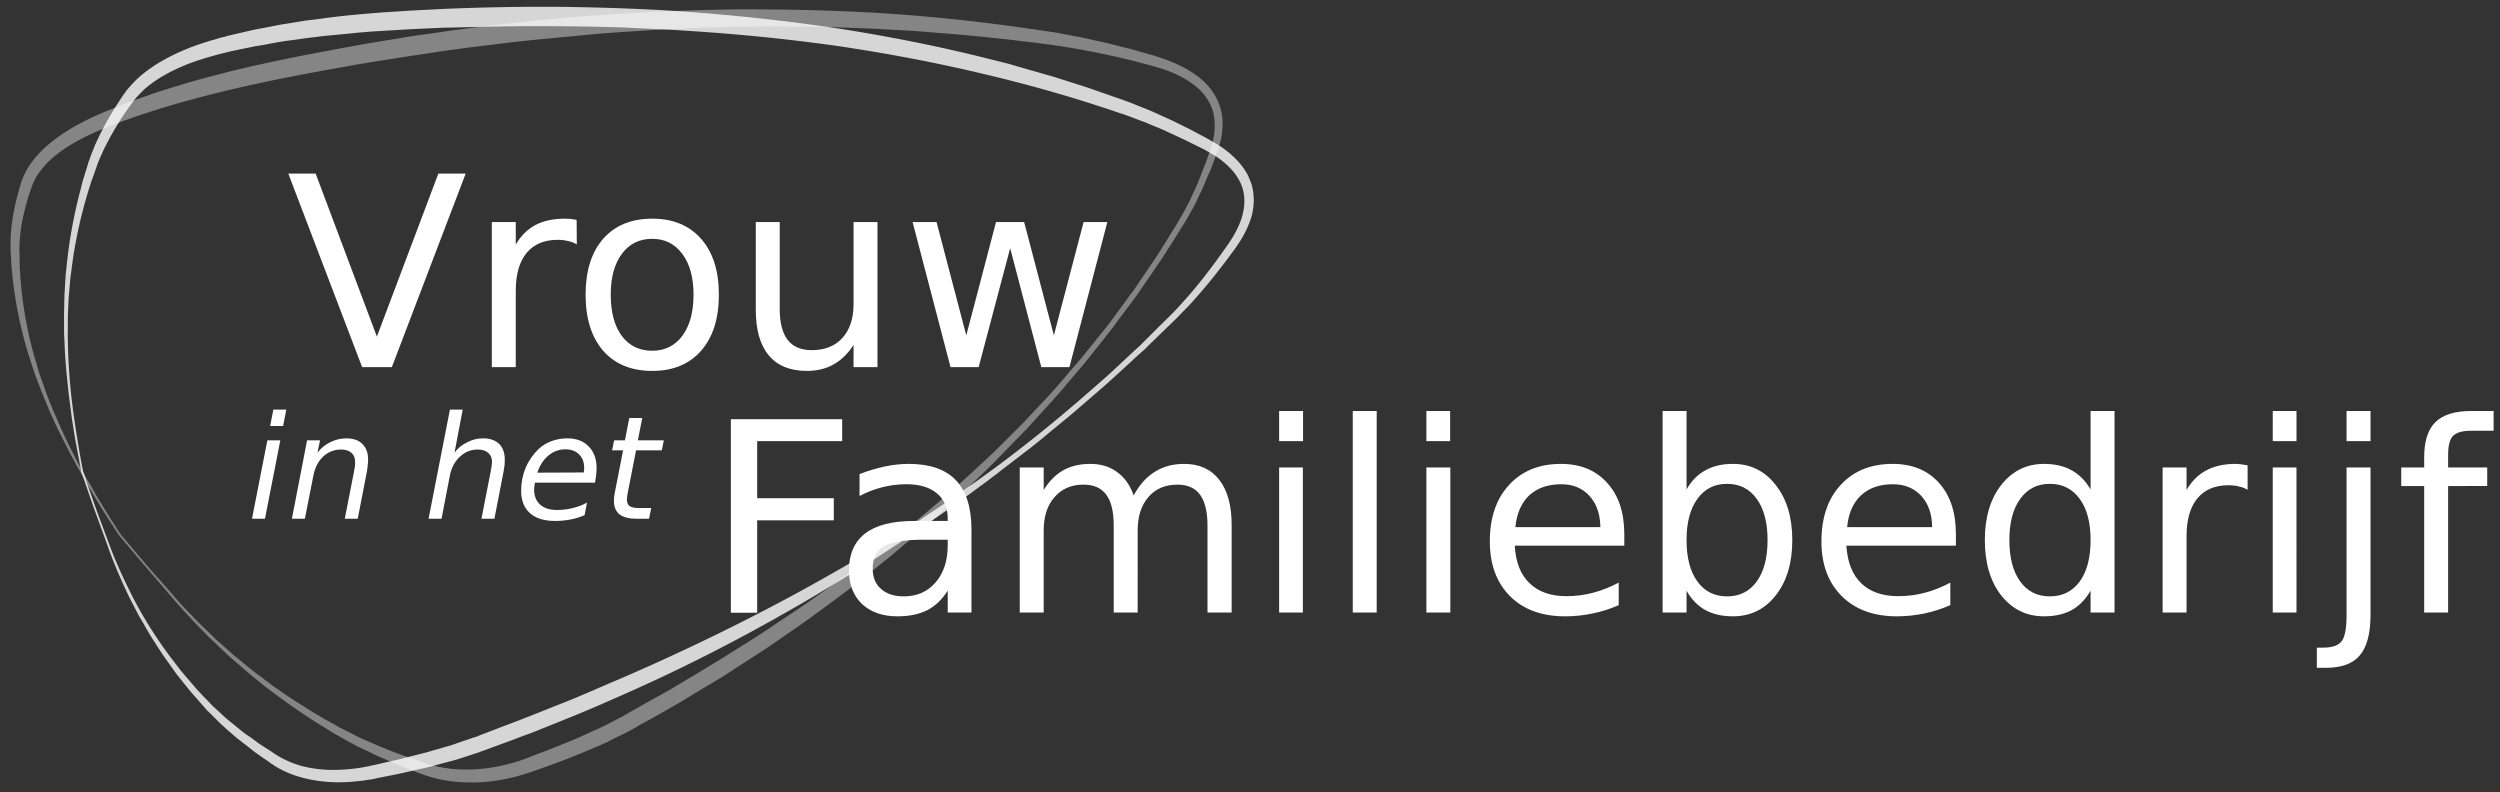<svg xmlns="http://www.w3.org/2000/svg" width="1253" height="397" xmlns:v="https://vecta.io/nano"><rect width="100%" height="100%" fill="#333333" stroke="none"/><g opacity=".4"><path fill-rule="evenodd" d="M59.5 268.1l-2.4-3.7q-1.2-1.9-3-4.6l-4-6.4-4.9-8.2-2.8-4.8q-1.4-2.5-2.9-5.2-.8-1.3-1.6-2.7-.7-1.5-1.5-2.9-1.6-3-3.2-6.1c-2.1-4.3-4.5-8.8-6.6-13.6q-.9-1.9-1.7-3.7-.8-1.9-1.6-3.9c-1.1-2.6-2.2-5.2-3.2-8-1.1-2.7-2.2-5.5-3.2-8.5l-2.9-9c-3.7-12.3-6.7-26.1-8-41-.3-1.9-.3-3.7-.4-5.6q-.1-1.5-.2-2.9l-.1-1.4v-.8-.4-.3c-.1-3.8.1-8 .6-12q.8-6 2.2-12c.3-1 .5-2 .8-3q.4-1.5.8-3l.5-1.6.2-.7.1-.4c.1-.1.2-.5.2-.5l.5-1.4.6-1.5c3.9-8.6 10.7-15 18.1-20.2q5.6-3.9 11.7-7c4.1-2.1 8.3-4 12.7-5.8q3.1-1.2 6.4-2.5 1.6-.6 3.2-1.3l1.6-.6 1.7-.6q3.3-1.2 6.7-2.4c2.2-.8 4.5-1.6 6.8-2.3 9.1-2.9 18.5-5.7 28.1-8.1q3.5-.9 7.2-1.9c2.4-.6 4.8-1.1 7.3-1.7 2.4-.6 4.9-1.2 7.4-1.7q3.7-.8 7.4-1.6l15.1-3.1 1.9-.3 2-.4q1.9-.4 3.8-.7 3.8-.7 7.7-1.5l15.5-2.8q7.9-1.3 15.9-2.6 3.9-.7 8-1.3 4-.6 8-1.1 4.1-.6 8.1-1.2 2.1-.3 4.1-.6 2.1-.2 4.1-.5c21.8-2.9 44.2-5.2 67.1-6.9C322.2 6 345.5 5 369 4.7c23.6-.1 47.4.4 71.4 1.8 24 1.5 48.1 4 72.2 7.4l9 1.3 4.5.7 2.3.3.6.1.6.1 1.1.2 8.9 1.7c1.5.2 3 .6 4.5.9l4.5 1 4.5 1c1.5.3 3 .7 4.5 1.1l8.9 2.2 8.8 2.5 2.2.6 2.2.7 4.5 1.5c5.8 2.2 11.6 4.9 16.7 8.9 2.5 2 4.8 4.3 6.7 7s3.3 5.7 4.2 8.9c.9 3.1 1.1 6.4.9 9.6a36.41 36.41 0 0 1-1.8 9.4c-.4 1.5-1 3-1.5 4.4l-1.6 4.3c-1 2.8-2.3 5.6-3.5 8.4-1.1 2.9-2.5 5.6-3.8 8.4-.7 1.3-1.2 2.8-2 4.1l-2.2 4-2.3 4-2.4 3.8q-2.4 3.9-4.8 7.7c-1.7 2.5-3.2 5.1-4.9 7.6q-2.6 3.7-5.1 7.5-2.6 3.7-5.1 7.4l-1.3 1.9-1.3 1.8-2.7 3.6q-2.7 3.6-5.4 7.2c-1.8 2.4-3.5 4.9-5.4 7.2q-5.5 7-11.1 14L533 194.5c-3.8 4.5-7.8 8.8-11.8 13.2q-2.9 3.2-5.9 6.5c-2 2.2-4.1 4.2-6.1 6.3L497 233q-6.3 6.1-12.5 12l-3.1 3-3.2 2.9q-3.2 2.9-6.4 5.8c-8.4 7.8-17.2 15-25.7 22.3L433 289.4q-3.3 2.6-6.6 5.2c-2.1 1.7-4.4 3.3-6.6 5q-6.6 4.9-13.2 9.7c-4.4 3.2-8.9 6.3-13.3 9.3-8.8 6.3-17.8 11.9-26.6 17.6-4.4 3-8.9 5.6-13.3 8.2q-6.7 4-13.2 8-6.7 3.8-13.2 7.5-3.3 1.8-6.6 3.6-1.6 1-3.2 1.9l-.8.4-.4.2c-.1.1-.4.3-.5.3l-1.7.9q-3.3 1.6-6.6 3.2-1.6.9-3.2 1.7-1.7.7-3.4 1.5c-4.6 1.9-9 3.9-13.5 5.6-4.5 1.8-8.9 3.5-13.3 5-4.4 1.6-8.7 3.2-13.3 4.5-9.1 2.6-18.4 3.8-27.5 3.4a65.52 65.52 0 0 1-13.4-1.7q-1.6-.4-3.2-.8c-1.1-.3-2.2-.7-3.2-1-.5-.2-1-.3-1.6-.6l-1.5-.5q-1.4-.6-2.9-1.1-2.9-1.2-5.8-2.3c-1.9-.7-3.8-1.6-5.7-2.4q-2.8-1.2-5.6-2.4c-1.8-.8-3.6-1.7-5.4-2.6q-2.7-1.2-5.3-2.5c-1.8-.9-3.5-1.9-5.2-2.8q-2.5-1.4-5-2.8c-.4-.2-.8-.4-1.3-.7l-1.2-.7q-1.2-.8-2.3-1.5-2.4-1.4-4.7-2.9c-1.6-.9-3.1-1.9-4.6-2.9q-4.5-3-8.9-6c-5.6-4.1-11.1-7.9-16-12-5.1-4-9.7-8.1-14.2-12-2.2-1.9-4.2-3.9-6.3-5.8q-1.5-1.5-3-2.9-1.5-1.4-2.9-2.8-2.8-2.9-5.5-5.6l-5-5.4c-3.2-3.4-6.1-6.8-8.8-10l-13.7-15.9-11.3-13.4zm.8-.5c.3.4 4.2 5 11.2 13.3 3.7 4.4 8.4 9.6 13.9 15.8q2 2.4 4.2 4.9c1.4 1.6 3.1 3.3 4.7 5l5.1 5.3q2.7 2.6 5.5 5.3 1.4 1.4 2.9 2.9 1.5 1.3 3.1 2.7l6.4 5.7c4.6 3.7 9.2 7.7 14.4 11.4 2.6 2 5.1 4 7.9 5.8a305.85 305.85 0 0 0 8.4 5.7q4.4 2.7 8.9 5.6l4.6 2.7q2.4 1.4 4.8 2.7 1.2.7 2.5 1.4l1.2.7c.3.2.8.4 1.2.6q2.5 1.3 5 2.5c1.7.9 3.4 1.8 5.1 2.6q2.7 1.1 5.4 2.3c1.8.8 3.5 1.6 5.4 2.3q2.7 1.1 5.5 2.2l5.7 2.1q2.9 1 5.9 2 1.4.5 2.9 1l1.5.6c.4.1.9.2 1.4.4 1 .3 1.9.6 2.9.8q1.5.4 3 .6c3.9.8 8.1 1.2 12.2 1.2 8.4.1 17-1.3 25.4-3.8 4.1-1.2 8.4-3 12.7-4.7 2.2-.8 4.4-1.6 6.5-2.5q3.3-1.3 6.5-2.6c4.4-1.7 8.6-3.7 13-5.7q1.6-.7 3.2-1.4 1.6-.8 3.3-1.6 3.2-1.7 6.5-3.4l1.6-.8 1.5-.9q1.6-.9 3.2-1.8 3.3-1.8 6.5-3.7 6.5-3.6 13.1-7.3 6.5-3.9 13.2-7.9l13.2-8c8.8-5.6 17.8-11 26.6-17.1l13.4-8.9q6.7-4.7 13.4-9.4 3.3-2.4 6.7-4.8 3.3-2.4 6.6-4.9l13.3-10c8.7-7 17.6-13.9 26.2-21.4q3.2-2.7 6.5-5.5l3.2-2.8 3.2-2.9q6.3-5.8 12.7-11.7c4.2-3.9 8.3-8 12.4-12.1l6.2-6.2q3-3.2 6-6.4c4-4.3 8.1-8.5 11.9-13l11.5-13.4q5.6-6.9 11.2-13.9c1.9-2.2 3.6-4.7 5.4-7.1q2.6-3.6 5.3-7.2l2.6-3.6 1.4-1.8 1.2-1.8q2.5-3.7 5.1-7.5 2.5-3.7 5-7.4c1.7-2.5 3.2-5.1 4.8-7.6q2.4-3.9 4.8-7.7l2.3-3.9 2.2-3.9 2.1-3.9c.7-1.4 1.3-2.7 1.9-4.1 1.3-2.7 2.6-5.4 3.6-8.2l3.3-8.4 1.5-4.3c.5-1.5 1-2.8 1.4-4.2.8-2.8 1.3-5.7 1.4-8.5.1-2.9-.2-5.7-.9-8.4-1.6-5.4-5.2-10-9.8-13.4s-10-5.9-15.5-7.8c-23-6.8-47-11.4-70.9-13.9-5.9-.8-12-1.4-17.9-2q-4.5-.5-9-.9l-9-.8q-4.5-.3-9-.7l-8.9-.7q-9-.5-17.9-1c-23.8-1.1-47.5-1.5-70.9-1.1-23.3.5-46.4 1.8-69 3.5l-33.6 3.2q-4.2.5-8.3.9l-8.3 1q-8.2 1-16.3 2-2.1.3-4.1.6-2 .3-4 .5-4.1.6-8.1 1.2l-15.9 2.4q-7.9 1.3-15.7 2.5c-5.2.8-10.4 1.8-15.5 2.7C129.2 41.1 90.8 49.6 57 62.4c-4.1 1.6-8.3 3.3-12.2 5.2-3.9 1.8-7.6 3.9-11.2 6.1-3.5 2.3-6.7 4.8-9.6 7.6-.7.7-1.3 1.4-2 2.2-.7.7-1.2 1.5-1.8 2.2-.7.8-1.1 1.6-1.7 2.4-.2.4-.5.8-.7 1.2l-.6 1.2c-.2.4-.4.9-.6 1.4l-.6 1.4c-.1.2 0 .1-.1.2l-.1.4-.2.7-.5 1.4q-.5 1.5-1 2.9c-.2 1-.6 1.9-.8 2.9q-1.6 5.7-2.6 11.4l-.7 5.6c0 .9-.1 1.8-.2 2.8q0 1.4-.1 2.8v.4.3.7l.1 1.4q0 1.4 0 2.8c.1 1.9 0 3.7.2 5.5.8 14.7 3.2 28.3 6.5 40.6.8 3.1 1.8 6.1 2.6 9 .9 3 1.9 5.8 2.9 8.5.9 2.8 2 5.5 3 8.1q.8 1.9 1.5 3.8.9 1.9 1.7 3.7c2 4.9 4.2 9.4 6.2 13.7 2.2 4.2 4.1 8.2 6.2 11.8q1.5 2.7 2.8 5.2l2.8 4.7a165.76 165.76 0 0 0 4.8 8.2l4 6.5q1.7 2.7 2.9 4.6l2.4 3.7z" fill="#fff"/></g><g opacity=".8"><path fill-rule="evenodd" d="M40.9 236.9l-.9-4.4q-.4-2.1-1-5.3-.6-3.3-1.4-7.5l-1.5-9.4-1.5-11.4c-.9-8.2-2-17.7-2.3-28.3-.2-2.7-.2-5.4-.2-8.2q0-2.1 0-4.3 0-2.2.1-4.4 0-2.2.1-4.5c0-1.5.1-3 .2-4.5q.1-2.3.3-4.7c0-1.6.2-3.2.4-4.8 1.2-12.8 3.5-26.6 7.4-41q.3-1.4.7-2.8c.2-.9.5-1.8.8-2.7q.8-2.7 1.7-5.5l.4-1.4c.1-.2.1-.4.2-.7l.3-.7q.5-1.3.9-2.7c.8-1.8 1.5-3.8 2.3-5.6 3.3-7.3 7.3-14.6 12-21.6l.8-1.3.5-.7.2-.3c0-.1.2-.4.3-.4q.9-1.3 1.8-2.6 1.2-1.3 2.3-2.6 1.2-1.3 2.4-2.5c3.2-3.1 6.9-5.8 10.7-8.2 7.8-4.8 16.4-8.4 25.3-11.1 1.1-.4 2.2-.7 3.4-1q1.6-.5 3.3-1l1.8-.4.4-.1.5-.2.8-.2q1.7-.4 3.4-.8c4.5-1 9.1-2.2 13.8-3q3.6-.7 7.2-1.4c2.4-.5 4.8-.8 7.2-1.2q3.6-.6 7.2-1.2 3.7-.4 7.4-.9c9.8-1.4 19.8-2.3 30-3.1l15.4-1 15.6-.8c20.8-.9 42.5-1.3 64.5-1 22.1.4 44.6 1.2 67.4 3.1s46 4.5 69.3 8.1c23.2 3.7 46.7 8.3 70 14.1q4.4 1.1 8.8 2.2l4.4 1.1c1.4.4 2.9.9 4.3 1.3l17.5 5q8.6 2.7 17.3 5.5l17.2 6 2.2.8 1.1.4 1.1.4 4.2 1.7c2.8 1.1 5.6 2.2 8.4 3.5l8.4 3.8 8.3 4.1 8.1 4.3 2 1.1 2 1.2 2.1 1.2 2 1.3c5.2 3.6 10.1 8.2 13.2 14.1.7 1.5 1.3 3 1.9 4.6.4 1.6.8 3.3.9 4.9.4 3.4.1 6.7-.6 9.9-1.6 6.3-4.7 11.9-8.3 17-7.2 9.9-14.7 19.5-23 28.5l-6.4 6.6-6.5 6.3-6.5 6.3-3.2 3.2-3.4 3q-6.6 6.1-13.3 12.2c-4.5 4.1-9.1 7.9-13.6 11.9-2.3 1.9-4.5 3.9-6.8 5.8q-3.5 2.9-6.9 5.7-3.5 2.8-6.9 5.7c-2.4 1.9-4.6 3.8-7 5.6q-7 5.4-14.1 10.8c-1.1.9-2.3 1.9-3.5 2.7l-3.5 2.7q-3.6 2.6-7.1 5.2c-9.4 7.1-19.2 13.5-28.6 20.2-4.8 3.3-9.7 6.4-14.5 9.6q-3.6 2.3-7.2 4.7c-2.4 1.6-4.9 3-7.3 4.5-38.8 24.3-77.9 45.2-116.2 62.1q-7.2 3.2-14.3 6.3l-7.1 3q-3.6 1.5-7.1 2.9-7.1 2.9-14.1 5.7-1.7.7-3.5 1.4-1.7.7-3.5 1.3-3.5 1.3-6.9 2.6-7 2.6-13.8 5.1l-1.7.6-.8.3-.5.2-.5.2q-1.7.5-3.4 1.1-3.4 1.1-6.8 2.2c-2.2.7-4.6 1.3-6.9 1.9q-3.5.9-6.9 1.9l-13.6 3.1c-4.5 1-8.9 1.8-13.3 2.7l-1.7.4-1.7.3-1.6.2-1.7.3c-2.4.3-4.6.5-6.9.7-9 .6-18-.2-26.3-2.8-4.2-1.3-8.2-3.1-11.8-5.4l-.7-.5c-.2-.1-.2-.1-.3-.2l-.4-.2-1.2-.9q-1.2-.9-2.5-1.7-2.4-1.7-4.8-3.4-2.4-1.9-4.7-3.7-1.2-.9-2.3-1.8c-.8-.6-1.6-1.2-2.3-1.8q-2.2-1.9-4.4-3.8c-1.4-1.3-2.8-2.5-4.1-3.8q-2-2-4-4-1-1-2-1.9-.9-1.1-1.8-2.1-1.8-2-3.5-4-.9-1-1.7-1.9-.9-1-1.7-2-3.3-4.1-6.5-8.1c-2-2.7-3.8-5.4-5.7-8q-.7-1-1.4-2-.7-1-1.3-2-1.3-1.9-2.5-3.9c-.9-1.3-1.7-2.6-2.5-3.9q-1.1-1.9-2.2-3.8-1.1-2-2.2-3.8-.6-1-1.1-1.9-.5-.9-1-1.9-1.9-3.7-3.8-7.3c-4.6-9.6-8.3-18.4-11-26.2l-7.2-19.7-5.7-16.6zm.9-.2c.1.5 2.1 6.2 5.7 16.5 1.9 5.4 4.4 11.9 7.3 19.7 2.8 7.7 6.7 16.4 11.5 25.9 4.8 9.4 10.9 19.4 18.5 29.7l5.9 7.7q3.2 3.8 6.6 7.7.8 1 1.7 2 .9.9 1.8 1.9 1.8 1.9 3.7 3.8.9 1 1.8 1.9 1 1 2 1.9 2 1.8 4 3.7c1.3 1.2 2.8 2.4 4.2 3.5q2.2 1.8 4.4 3.6c.7.6 1.5 1.1 2.2 1.7q1.2.8 2.4 1.6 2.3 1.7 4.6 3.4 2.5 1.6 5 3.2 1.3.8 2.5 1.7l1.3.8.3.2c.1 0 .3.2.3.2l.6.3c3.3 1.9 6.9 3.4 10.7 4.5 7.6 2.1 15.9 2.5 24.2 1.7 2.1-.2 4.2-.5 6.3-.8l1.5-.3 1.7-.3 1.6-.4 1.6-.3 13.1-3c4.4-1.2 8.9-2.2 13.3-3.4q3.3-1 6.6-1.9c2.2-.7 4.4-1.2 6.7-2q3.3-1.2 6.7-2.3 1.7-.6 3.4-1.2c.1 0 .4-.1.4-.1l.4-.1.8-.3 1.7-.7q6.8-2.6 13.6-5.2c9.2-3.4 18.4-7.2 27.8-10.9 9.5-3.7 18.8-8 28.4-12 38.2-16.5 77.7-35.9 116.9-58.9 2.5-1.5 5-2.8 7.4-4.3q3.6-2.3 7.3-4.6l14.6-9.1c9.6-6.4 19.4-12.7 28.9-19.6 19.2-13.4 37.8-28.1 55.9-43.7l13.5-11.8q6.6-6.1 13.2-12.3l3.3-3 3.2-3.2 6.4-6.4 6.5-6.4c2.1-2.1 4.1-4.4 6.1-6.6 8-8.9 15.2-18.6 22.1-28.5 3.3-4.9 6.1-10.2 7.2-15.7 1.2-5.5.6-11.2-2.1-16-2.7-4.9-7-8.8-11.8-12l-1.9-1.1-1.8-1.1-2-1.1-2-1-8.1-4-8.2-3.8c-2.7-1.3-5.5-2.4-8.2-3.5-1.4-.6-2.7-1.2-4.2-1.7l-4.2-1.6-4.3-1.6-1.1-.4-1-.3-2.1-.7c-22.8-7.8-46-14.3-69.1-19.7-23.2-5.5-46.4-9.8-69.5-13.3-23.1-3.3-46.1-5.7-68.7-7.3q-8.5-.6-16.9-1.1-8.4-.4-16.8-.8l-8.3-.4q-4.2-.1-8.3-.2-4.2-.1-8.3-.2c-2.7 0-5.5-.1-8.2-.1q-8.2-.1-16.3-.1-2 0-4 0-2 0-4.1 0-4 .1-8 .1l-31.7.7-15.4.7-15.2.9q-3.8.2-7.5.5-1.9.2-3.8.3-1.8.2-3.7.4l-14.7 1.4q-3.6.5-7.2.9-3.6.5-7.1 1c-2.4.3-4.8.6-7.1 1q-3.5.6-6.9 1.3-1.7.3-3.5.6-1.7.2-3.4.6-3.4.7-6.9 1.4-1.7.4-3.4.7l-.8.2-.4.1-.4.1-1.6.4q-1.7.4-3.3.8l-3.2.9q-6.5 1.8-12.5 4.1c-4 1.6-7.9 3.4-11.5 5.5a59.59 59.59 0 0 0-10 7q-1.1 1.1-2.1 2.1-1 1.1-2 2.1-1 1.2-1.9 2.5-.9 1.2-1.8 2.4c-4.7 6.6-8.8 13.5-12.2 20.4-.5.9-.8 1.7-1.2 2.6-.4.8-.8 1.7-1.2 2.6q-.5 1.3-1.1 2.7l-.2.6c-.1.2-.2.5-.2.7l-.5 1.3q-.9 2.7-1.9 5.3l-.9 2.7q-.4 1.3-.8 2.6c-4.3 14-7.1 27.6-8.6 40.2-.2 1.6-.5 3.2-.6 4.7q-.2 2.4-.4 4.7c-.1 1.5-.3 3-.4 4.5q-.1 2.2-.2 4.4-.1 2.2-.2 4.4 0 2.1 0 4.2c0 2.8-.1 5.5 0 8.2.3 21.2 2.9 37.8 4.7 49q.7 4.2 1.2 7.4.6 3.2 1 5.4c.5 2.7.8 4.1.9 4.3zm196.1 132.8q0 0 0 0z" fill="#fff"/></g><path d="M196.4 184h-14.9l-37-97h13.7l30.7 81.7L219.7 87h13.7zm92.6-73.8l.1 12.3q-2-1.2-4.4-1.7-2.4-.6-5.2-.6-10.1 0-15.6 6.6-5.4 6.6-5.4 18.9V184h-12v-72.7h12v11.3q3.8-6.6 9.8-9.8 6.1-3.2 14.7-3.2 1.2 0 2.7.1 1.5.2 3.3.5zm37.9 9.5q-9.6 0-15.2 7.5-5.6 7.5-5.6 20.5 0 13.1 5.5 20.6 5.6 7.5 15.3 7.5 9.5 0 15.1-7.5 5.6-7.6 5.6-20.6 0-12.9-5.6-20.4-5.6-7.6-15.1-7.6zm0-10.1q15.6 0 24.5 10.1 8.9 10.1 8.9 28 0 17.9-8.9 28.1-8.9 10.1-24.5 10.1-15.7 0-24.6-10.1-8.8-10.2-8.8-28.1 0-17.9 8.8-28 8.9-10.1 24.6-10.1zm51.9 45.7v-44h12v43.6q0 10.3 4 15.5 4 5.1 12.1 5.1 9.7 0 15.3-6.1 5.6-6.2 5.6-16.9v-41.2h12V184h-12v-11.1q-4.3 6.6-10.1 9.8-5.7 3.2-13.3 3.2-12.6 0-19.1-7.8-6.5-7.8-6.5-22.8zm30.1-45.7zm67.5 74.4l-19-72.7h12l14.9 56.8 14.9-56.8h14.1l14.9 56.8 14.9-56.8H555L536 184h-14.1l-15.6-59.6-15.8 59.6zm-341 29.5l1.6-8.2h6.5l-1.6 8.2zm-9.1 46.5l7.7-39.3h6.5l-7.7 39.3zm57.6-23.7l-4.6 23.7h-6.5l4.6-23.5q.3-1.6.5-2.9.1-1.3.1-2 0-3-1.8-4.6-1.9-1.7-5.2-1.7-5.2 0-9 3.5-3.7 3.5-4.9 9.4l-4.3 21.8h-6.5l7.6-39.3h6.5l-1.3 6.2q2.7-3.5 6.5-5.3 3.8-1.9 8-1.9 5.2 0 8 2.8 2.9 2.8 2.9 7.9 0 1.3-.2 2.7-.1 1.5-.4 3.2zm68.5 0l-4.6 23.7h-6.5l4.6-23.5q.3-1.6.5-2.9.2-1.3.2-2 0-3-1.9-4.6-1.9-1.7-5.2-1.7-5.2 0-9 3.6-3.8 3.5-5 9.3l-4.2 21.8h-6.5l10.7-54.7h6.4l-4.1 21.6q2.4-3.3 6.3-5.2 3.8-2 8-2 5.2 0 8.1 2.8 2.8 2.8 2.8 7.9 0 1.3-.1 2.7-.2 1.5-.5 3.2zm16.9.6l23.3-.1q.1-.5.1-1.1.1-.6.1-1.2 0-4.3-2.6-6.8-2.5-2.5-6.8-2.5-4.8 0-8.5 3.1-3.7 3-5.6 8.6zm28.9 5h-30.1q-.2 1.3-.3 2.1-.1.8-.1 1.3 0 4.9 3 7.6 3 2.7 8.5 2.7 4.2 0 8-1 3.8-.9 7-2.7l-1.2 6.3q-3.5 1.5-7.2 2.2-3.7.7-7.6.7-8.1 0-12.6-3.9-4.4-4-4.4-11.2 0-6.1 2.2-11.4 2.2-5.3 6.5-9.5 2.7-2.6 6.5-4 3.8-1.4 8-1.4 6.7 0 10.6 4 4 4 4 10.8 0 1.6-.2 3.5-.2 1.8-.6 3.9zm21.5-21.2h13l-1 5h-12.9l-4.2 21.4q-.2 1.2-.3 2-.1.8-.1 1.2 0 2.3 1.3 3.3 1.4 1 4.4 1h6.5l-1.1 5.4h-6.2q-5.7 0-8.6-2.2-2.8-2.3-2.8-6.8 0-.8.1-1.8.1-1 .3-2.1l4.2-21.4h-5.5l1-5h5.4l2.2-11.2h6.5zm46.6 86.4v-97h55.8v11h-42.6v28.6h38.4v11.1h-38.4v46.3zM475 270.5h-11.9q-14.5 0-20.1 3.3-5.6 3.3-5.6 11.3 0 6.4 4.2 10.1 4.2 3.7 11.4 3.7 9.9 0 15.9-7 6.1-7 6.1-18.7zm11.9-5V307H475v-11q-4.1 6.6-10.2 9.8-6.1 3.1-15 3.1-11.1 0-17.8-6.2-6.5-6.3-6.5-16.8 0-12.3 8.2-18.6 8.2-6.2 24.5-6.2H475v-1.2q0-8.2-5.5-12.7-5.4-4.5-15.2-4.5-6.2 0-12.1 1.5-5.9 1.5-11.4 4.4v-11q6.6-2.5 12.7-3.8 6.2-1.3 12-1.3 15.8 0 23.6 8.2 7.8 8.2 7.8 24.8zm81.3-17.2q4.4-8.1 10.7-11.9 6.2-3.9 14.6-3.9 11.4 0 17.6 8 6.2 7.9 6.2 22.6V307h-12.1v-43.5q0-10.4-3.7-15.5-3.7-5.1-11.3-5.1-9.3 0-14.6 6.2-5.4 6.2-5.4 16.8V307h-12v-43.5q0-10.5-3.7-15.5-3.7-5.1-11.5-5.1-9.1 0-14.5 6.3-5.4 6.1-5.4 16.7V307h-12v-72.7h12v11.3q4.1-6.7 9.8-9.9 5.7-3.2 13.6-3.2 7.9 0 13.4 4.1 5.6 4 8.3 11.7zm72.9 58.7v-72.7H653V307zm0-85.9V206h12v15.1zM678 307V206h12v101zm36.9 0v-72.7h12V307zm0-85.9V206h11.9v15.1zm99.2 46.6v5.8h-54.9q.7 12.4 7.4 18.8 6.7 6.5 18.5 6.5 6.9 0 13.3-1.7 6.5-1.7 12.9-5.1v11.3q-6.4 2.8-13.2 4.2-6.7 1.4-13.7 1.4-17.4 0-27.6-10.1-10.1-10.2-10.1-27.4 0-17.9 9.6-28.3 9.7-10.6 26-10.6 14.7 0 23.2 9.5 8.6 9.4 8.6 25.7zm-54.6-3.5h42.6q-.1-9.8-5.5-15.7-5.3-5.8-14.1-5.8-10 0-16.1 5.6-5.9 5.7-6.9 15.9zm126.4 6.5q0-13.2-5.4-20.6-5.4-7.6-14.9-7.6-9.5 0-14.9 7.6-5.4 7.4-5.4 20.6 0 13.2 5.4 20.7 5.4 7.5 14.9 7.5 9.5 0 14.9-7.5 5.4-7.5 5.4-20.7zM845.3 206v39.3q3.7-6.5 9.5-9.6 5.7-3.2 13.7-3.2 13.3 0 21.5 10.6 8.3 10.5 8.3 27.6 0 17.2-8.3 27.7-8.2 10.5-21.5 10.5-8 0-13.7-3.1-5.8-3.2-9.5-9.7V307h-12V206zm135 61.7v5.8h-54.9q.8 12.4 7.4 18.8 6.7 6.5 18.6 6.5 6.9 0 13.3-1.7 6.5-1.7 12.8-5.1v11.3q-6.4 2.8-13.1 4.2-6.8 1.4-13.7 1.4-17.4 0-27.6-10.1-10.2-10.2-10.2-27.4 0-17.9 9.6-28.3 9.7-10.6 26.1-10.6 14.7 0 23.2 9.5 8.5 9.4 8.5 25.7zm-54.5-3.5h42.6q-.1-9.8-5.5-15.7-5.4-5.8-14.2-5.8-10 0-16 5.6-6 5.7-6.9 15.9zm122-18.9V206h12v101h-12v-10.9q-3.8 6.5-9.5 9.7-5.8 3.1-13.8 3.1-13.2 0-21.5-10.5-8.2-10.5-8.2-27.7 0-17.1 8.2-27.6 8.3-10.6 21.5-10.6 8 0 13.8 3.2 5.7 3.1 9.5 9.6zm-40.7 25.4q0 13.2 5.4 20.7 5.4 7.5 14.9 7.5 9.5 0 15-7.5 5.4-7.5 5.4-20.7 0-13.2-5.4-20.6-5.5-7.6-15-7.6-9.5 0-14.9 7.6-5.4 7.4-5.4 20.6zm119.4-37.5v12.3q-2-1.2-4.4-1.7-2.3-.6-5.2-.6-10.1 0-15.6 6.6-5.4 6.6-5.4 18.9V307h-12v-72.7h12v11.3q3.8-6.6 9.8-9.8 6.1-3.3 14.7-3.3 1.2 0 2.7.2 1.5.2 3.4.5zm12.6 73.8v-72.7h11.9V307zm0-85.9V206h11.9v15.1zm37 87.2v-74h12v74q0 13.9-5.4 20.2-5.2 6.2-17 6.2h-4.5v-10.1h3.1q6.9 0 9.3-3.2 2.5-3.1 2.5-13.1zm0-87.2V206h12v15.1zm62.4-15.1h11.3v9.9h-11.4q-6.4 0-9 2.6-2.4 2.6-2.4 9.4v6.4h19.6v9.3H1227V307h-12v-63.4h-11.5v-9.3h11.5v-5.1q0-12.1 5.6-17.6 5.7-5.6 17.9-5.6z" fill="#fff"/></svg>